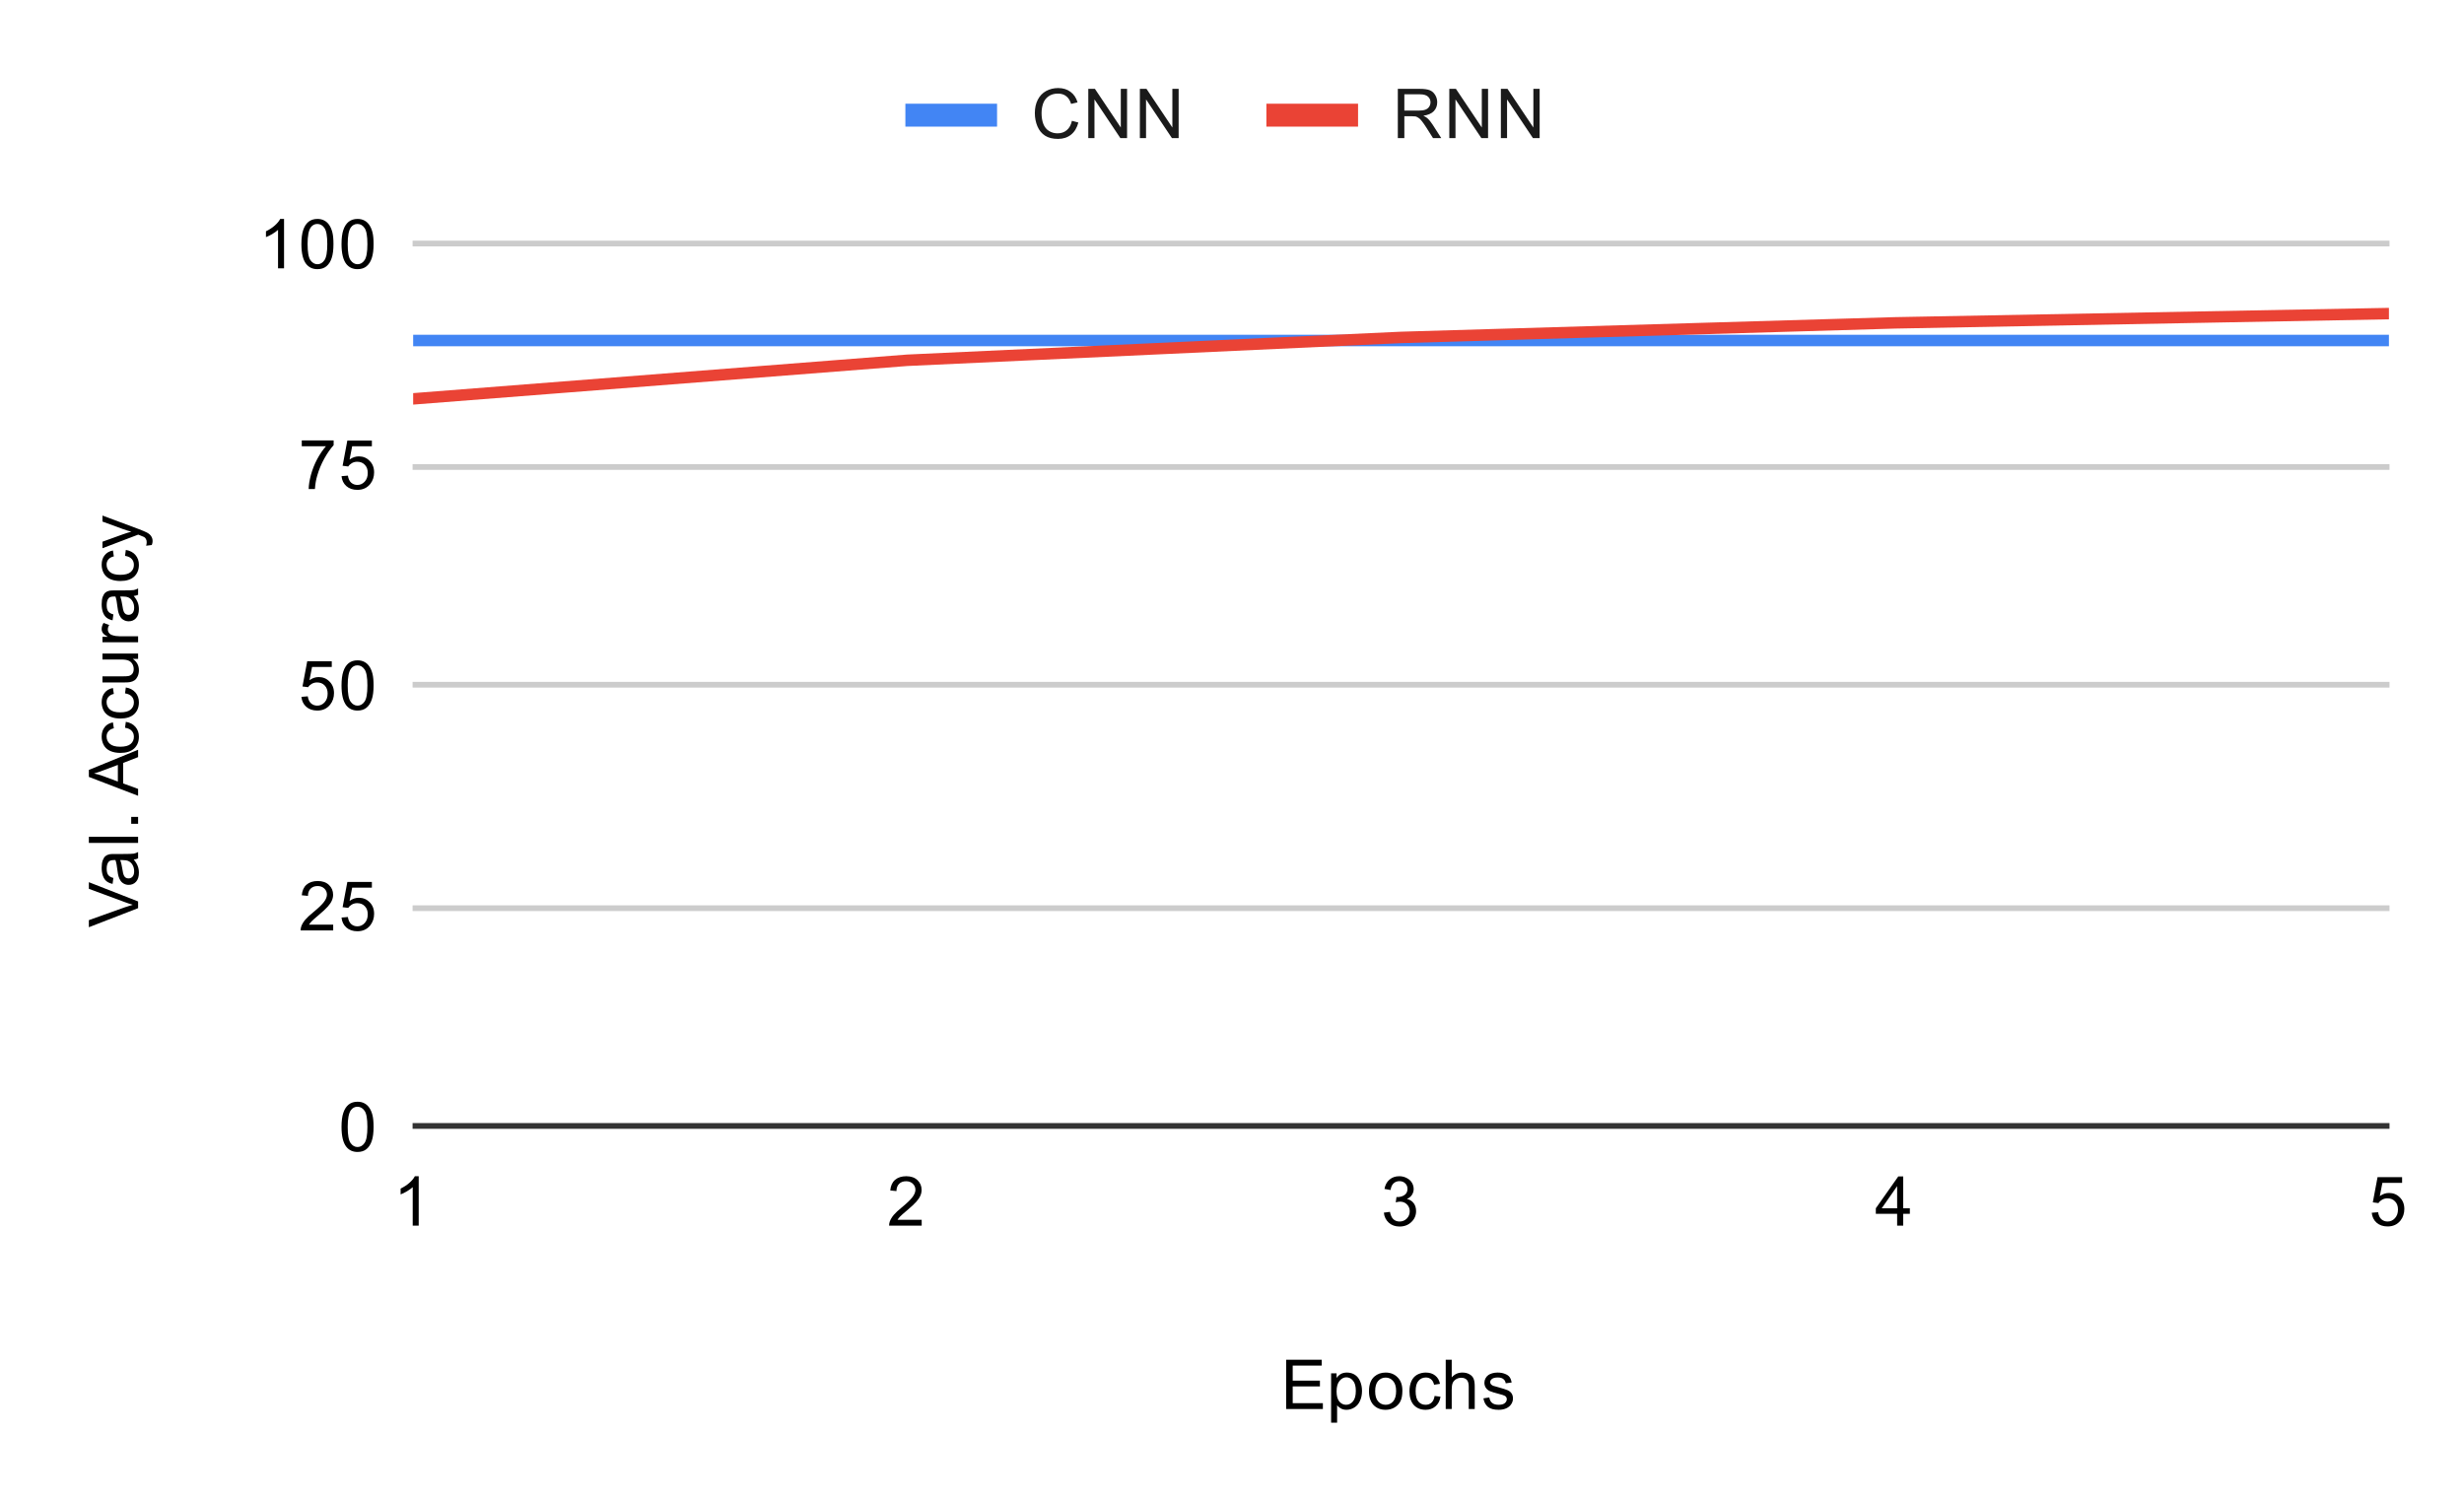 <svg version="1.1" viewBox="0.0 0.0 430.0 262.0" fill="none" stroke="none" stroke-linecap="square" stroke-miterlimit="10" width="430" height="262" xmlns:xlink="http://www.w3.org/1999/xlink" xmlns="http://www.w3.org/2000/svg"><path fill="#ffffff" d="M0 0L430.0 0L430.0 262.0L0 262.0L0 0Z" fill-rule="nonzero"/><path stroke="#333333" stroke-width="1.0" stroke-linecap="butt" d="M72.5 196.5L416.5 196.5" fill-rule="nonzero"/><path stroke="#cccccc" stroke-width="1.0" stroke-linecap="butt" d="M72.5 158.5L416.5 158.5" fill-rule="nonzero"/><path stroke="#cccccc" stroke-width="1.0" stroke-linecap="butt" d="M72.5 119.5L416.5 119.5" fill-rule="nonzero"/><path stroke="#cccccc" stroke-width="1.0" stroke-linecap="butt" d="M72.5 81.5L416.5 81.5" fill-rule="nonzero"/><path stroke="#cccccc" stroke-width="1.0" stroke-linecap="butt" d="M72.5 42.5L416.5 42.5" fill-rule="nonzero"/><clipPath id="id_0"><path d="M72.1 42.833L416.9 42.833L416.9 196.9L72.1 196.9L72.1 42.833Z" clip-rule="nonzero"/></clipPath><path stroke="#4285f4" stroke-width="2.0" stroke-linecap="butt" clip-path="url(#id_0)" d="M72.1 59.426L158.3 59.426L244.5 59.426L330.7 59.426L416.9 59.426" fill-rule="nonzero"/><path stroke="#ea4335" stroke-width="2.0" stroke-linecap="butt" clip-path="url(#id_0)" d="M72.1 69.61L158.3 62.877L244.5 58.887L330.7 56.345L416.9 54.727" fill-rule="nonzero"/><path fill="#000000" fill-opacity="0.0" clip-path="url(#id_0)" d="M75.1 59.426C75.1 61.083 73.757 62.426 72.1 62.426C70.443 62.426 69.1 61.083 69.1 59.426C69.1 57.769 70.443 56.426 72.1 56.426C73.757 56.426 75.1 57.769 75.1 59.426Z" fill-rule="nonzero"/><path fill="#000000" fill-opacity="0.0" clip-path="url(#id_0)" d="M161.3 59.426C161.3 61.083 159.957 62.426 158.3 62.426C156.643 62.426 155.3 61.083 155.3 59.426C155.3 57.769 156.643 56.426 158.3 56.426C159.957 56.426 161.3 57.769 161.3 59.426Z" fill-rule="nonzero"/><path fill="#000000" fill-opacity="0.0" clip-path="url(#id_0)" d="M247.5 59.426C247.5 61.083 246.157 62.426 244.5 62.426C242.843 62.426 241.5 61.083 241.5 59.426C241.5 57.769 242.843 56.426 244.5 56.426C246.157 56.426 247.5 57.769 247.5 59.426Z" fill-rule="nonzero"/><path fill="#000000" fill-opacity="0.0" clip-path="url(#id_0)" d="M333.7 59.426C333.7 61.083 332.357 62.426 330.7 62.426C329.043 62.426 327.7 61.083 327.7 59.426C327.7 57.769 329.043 56.426 330.7 56.426C332.357 56.426 333.7 57.769 333.7 59.426Z" fill-rule="nonzero"/><path fill="#000000" fill-opacity="0.0" clip-path="url(#id_0)" d="M419.9 59.426C419.9 61.083 418.557 62.426 416.9 62.426C415.243 62.426 413.9 61.083 413.9 59.426C413.9 57.769 415.243 56.426 416.9 56.426C418.557 56.426 419.9 57.769 419.9 59.426Z" fill-rule="nonzero"/><path fill="#000000" fill-opacity="0.0" clip-path="url(#id_0)" d="M75.1 69.61C75.1 71.267 73.757 72.61 72.1 72.61C70.443 72.61 69.1 71.267 69.1 69.61C69.1 67.953 70.443 66.61 72.1 66.61C73.757 66.61 75.1 67.953 75.1 69.61Z" fill-rule="nonzero"/><path fill="#000000" fill-opacity="0.0" clip-path="url(#id_0)" d="M161.3 62.877C161.3 64.534 159.957 65.877 158.3 65.877C156.643 65.877 155.3 64.534 155.3 62.877C155.3 61.221 156.643 59.877 158.3 59.877C159.957 59.877 161.3 61.221 161.3 62.877Z" fill-rule="nonzero"/><path fill="#000000" fill-opacity="0.0" clip-path="url(#id_0)" d="M247.5 58.887C247.5 60.544 246.157 61.887 244.5 61.887C242.843 61.887 241.5 60.544 241.5 58.887C241.5 57.23 242.843 55.887 244.5 55.887C246.157 55.887 247.5 57.23 247.5 58.887Z" fill-rule="nonzero"/><path fill="#000000" fill-opacity="0.0" clip-path="url(#id_0)" d="M333.7 56.345C333.7 58.002 332.357 59.345 330.7 59.345C329.043 59.345 327.7 58.002 327.7 56.345C327.7 54.688 329.043 53.345 330.7 53.345C332.357 53.345 333.7 54.688 333.7 56.345Z" fill-rule="nonzero"/><path fill="#000000" fill-opacity="0.0" clip-path="url(#id_0)" d="M419.9 54.727C419.9 56.384 418.557 57.727 416.9 57.727C415.243 57.727 413.9 56.384 413.9 54.727C413.9 53.07 415.243 51.727 416.9 51.727C418.557 51.727 419.9 53.07 419.9 54.727Z" fill-rule="nonzero"/><path fill="#000000" d="M224.453 245.9L224.453 237.306L230.656 237.306L230.656 238.322L225.594 238.322L225.594 240.947L230.344 240.947L230.344 241.963L225.594 241.963L225.594 244.884L230.859 244.884L230.859 245.9L224.453 245.9ZM232.297 248.291L232.297 239.681L233.25 239.681L233.25 240.478Q233.594 240.009 234.016 239.775Q234.453 239.541 235.062 239.541Q235.859 239.541 236.469 239.947Q237.078 240.353 237.375 241.103Q237.688 241.853 237.688 242.744Q237.688 243.697 237.344 244.463Q237.016 245.228 236.359 245.634Q235.703 246.041 234.984 246.041Q234.453 246.041 234.031 245.822Q233.609 245.588 233.344 245.259L233.344 248.291L232.297 248.291ZM233.25 242.822Q233.25 244.025 233.734 244.603Q234.219 245.166 234.906 245.166Q235.609 245.166 236.109 244.572Q236.609 243.978 236.609 242.728Q236.609 241.541 236.125 240.963Q235.641 240.369 234.953 240.369Q234.281 240.369 233.766 240.994Q233.25 241.619 233.25 242.822ZM238.906 242.791Q238.906 241.056 239.859 240.228Q240.656 239.541 241.812 239.541Q243.094 239.541 243.906 240.384Q244.734 241.213 244.734 242.697Q244.734 243.9 244.375 244.588Q244.016 245.275 243.312 245.666Q242.625 246.041 241.812 246.041Q240.516 246.041 239.703 245.213Q238.906 244.369 238.906 242.791ZM239.984 242.791Q239.984 243.978 240.5 244.572Q241.031 245.166 241.812 245.166Q242.609 245.166 243.125 244.572Q243.641 243.978 243.641 242.759Q243.641 241.603 243.109 241.009Q242.594 240.416 241.812 240.416Q241.031 240.416 240.5 241.009Q239.984 241.588 239.984 242.791ZM250.359 243.619L251.391 243.759Q251.219 244.822 250.516 245.431Q249.812 246.041 248.797 246.041Q247.516 246.041 246.734 245.213Q245.969 244.369 245.969 242.806Q245.969 241.806 246.297 241.056Q246.641 240.291 247.312 239.916Q248.0 239.541 248.812 239.541Q249.812 239.541 250.453 240.056Q251.109 240.556 251.297 241.509L250.266 241.666Q250.125 241.041 249.75 240.728Q249.375 240.4 248.844 240.4Q248.047 240.4 247.547 240.978Q247.047 241.541 247.047 242.775Q247.047 244.041 247.531 244.603Q248.016 245.166 248.781 245.166Q249.406 245.166 249.812 244.791Q250.234 244.416 250.359 243.619ZM252.297 245.9L252.297 237.306L253.344 237.306L253.344 240.384Q254.078 239.541 255.203 239.541Q255.906 239.541 256.406 239.822Q256.922 240.088 257.141 240.572Q257.359 241.041 257.359 241.963L257.359 245.9L256.312 245.9L256.312 241.963Q256.312 241.166 255.969 240.806Q255.625 240.447 255.0 240.447Q254.531 240.447 254.109 240.697Q253.703 240.931 253.516 241.353Q253.344 241.759 253.344 242.494L253.344 245.9L252.297 245.9ZM258.875 244.041L259.906 243.884Q260.0 244.509 260.391 244.838Q260.797 245.166 261.531 245.166Q262.25 245.166 262.594 244.884Q262.953 244.588 262.953 244.181Q262.953 243.822 262.641 243.619Q262.422 243.478 261.562 243.259Q260.406 242.963 259.953 242.759Q259.516 242.541 259.281 242.166Q259.047 241.791 259.047 241.322Q259.047 240.916 259.234 240.556Q259.422 240.197 259.75 239.963Q260.0 239.791 260.422 239.666Q260.844 239.541 261.344 239.541Q262.062 239.541 262.609 239.759Q263.172 239.963 263.438 240.322Q263.703 240.681 263.797 241.275L262.766 241.416Q262.703 240.947 262.359 240.681Q262.031 240.4 261.406 240.4Q260.688 240.4 260.375 240.65Q260.062 240.884 260.062 241.213Q260.062 241.416 260.188 241.572Q260.328 241.744 260.594 241.853Q260.75 241.916 261.531 242.119Q262.656 242.431 263.094 242.619Q263.531 242.806 263.781 243.166Q264.031 243.525 264.031 244.072Q264.031 244.603 263.719 245.072Q263.422 245.525 262.844 245.791Q262.266 246.041 261.531 246.041Q260.312 246.041 259.672 245.541Q259.047 245.025 258.875 244.041Z" fill-rule="nonzero"/><path fill="#000000" d="M24.1 158.492L15.506 161.82L15.506 160.585L21.756 158.351Q22.506 158.085 23.162 157.898Q22.459 157.695 21.756 157.429L15.506 155.117L15.506 153.96L24.1 157.32L24.1 158.492ZM23.334 150.007Q23.834 150.601 24.037 151.148Q24.241 151.679 24.241 152.304Q24.241 153.335 23.741 153.882Q23.241 154.429 22.459 154.429Q22.006 154.429 21.631 154.226Q21.241 154.023 21.022 153.679Q20.787 153.335 20.678 152.914Q20.584 152.617 20.506 151.976Q20.366 150.71 20.147 150.101Q19.928 150.101 19.881 150.101Q19.225 150.101 18.959 150.398Q18.616 150.804 18.616 151.601Q18.616 152.335 18.881 152.695Q19.131 153.054 19.787 153.226L19.647 154.257Q18.991 154.117 18.584 153.789Q18.178 153.46 17.959 152.851Q17.741 152.242 17.741 151.445Q17.741 150.648 17.928 150.148Q18.116 149.648 18.397 149.414Q18.678 149.179 19.116 149.085Q19.381 149.039 20.084 149.039L21.491 149.039Q22.959 149.039 23.35 148.976Q23.741 148.898 24.1 148.695L24.1 149.804Q23.772 149.96 23.334 150.007ZM20.975 150.101Q21.209 150.679 21.381 151.82Q21.475 152.476 21.6 152.742Q21.709 153.007 21.928 153.164Q22.147 153.304 22.428 153.304Q22.85 153.304 23.131 152.992Q23.412 152.664 23.412 152.054Q23.412 151.445 23.147 150.976Q22.881 150.492 22.412 150.273Q22.053 150.101 21.366 150.101L20.975 150.101ZM24.1 147.101L15.506 147.101L15.506 146.039L24.1 146.039L24.1 147.101ZM24.1 143.773L22.897 143.773L22.897 142.57L24.1 142.57L24.1 143.773ZM24.1 138.882L15.506 135.585L15.506 134.367L24.1 130.851L24.1 132.132L21.491 133.148L21.491 136.726L24.1 137.679L24.1 138.882ZM20.569 136.398L20.569 133.492L18.194 134.382Q17.116 134.804 16.412 134.992Q17.241 135.164 18.053 135.46L20.569 136.398ZM21.819 127.007L21.959 125.976Q23.022 126.148 23.631 126.851Q24.241 127.554 24.241 128.57Q24.241 129.851 23.412 130.632Q22.569 131.398 21.006 131.398Q20.006 131.398 19.256 131.07Q18.491 130.726 18.116 130.054Q17.741 129.367 17.741 128.554Q17.741 127.554 18.256 126.914Q18.756 126.257 19.709 126.07L19.866 127.101Q19.241 127.242 18.928 127.617Q18.6 127.992 18.6 128.523Q18.6 129.32 19.178 129.82Q19.741 130.32 20.975 130.32Q22.241 130.32 22.803 129.835Q23.366 129.351 23.366 128.585Q23.366 127.96 22.991 127.554Q22.616 127.132 21.819 127.007ZM21.819 121.007L21.959 119.976Q23.022 120.148 23.631 120.851Q24.241 121.554 24.241 122.57Q24.241 123.851 23.412 124.632Q22.569 125.398 21.006 125.398Q20.006 125.398 19.256 125.07Q18.491 124.726 18.116 124.054Q17.741 123.367 17.741 122.554Q17.741 121.554 18.256 120.914Q18.756 120.257 19.709 120.07L19.866 121.101Q19.241 121.242 18.928 121.617Q18.6 121.992 18.6 122.523Q18.6 123.32 19.178 123.82Q19.741 124.32 20.975 124.32Q22.241 124.32 22.803 123.835Q23.366 123.351 23.366 122.585Q23.366 121.96 22.991 121.554Q22.616 121.132 21.819 121.007ZM24.1 114.992L23.178 114.992Q24.241 115.726 24.241 116.976Q24.241 117.523 24.037 118.007Q23.819 118.476 23.506 118.71Q23.178 118.945 22.709 119.039Q22.412 119.101 21.725 119.101L17.881 119.101L17.881 118.039L21.334 118.039Q22.147 118.039 22.444 117.976Q22.85 117.882 23.1 117.57Q23.334 117.242 23.334 116.757Q23.334 116.289 23.1 115.882Q22.85 115.46 22.428 115.289Q22.006 115.101 21.209 115.101L17.881 115.101L17.881 114.054L24.1 114.054L24.1 114.992ZM24.1 112.085L17.881 112.085L17.881 111.132L18.819 111.132Q18.162 110.773 17.959 110.476Q17.741 110.164 17.741 109.789Q17.741 109.257 18.069 108.71L19.053 109.07Q18.819 109.46 18.819 109.835Q18.819 110.195 19.037 110.476Q19.241 110.742 19.616 110.851Q20.178 111.039 20.834 111.039L24.1 111.039L24.1 112.085ZM23.334 104.007Q23.834 104.601 24.037 105.148Q24.241 105.679 24.241 106.304Q24.241 107.335 23.741 107.882Q23.241 108.429 22.459 108.429Q22.006 108.429 21.631 108.226Q21.241 108.023 21.022 107.679Q20.787 107.335 20.678 106.914Q20.584 106.617 20.506 105.976Q20.366 104.71 20.147 104.101Q19.928 104.101 19.881 104.101Q19.225 104.101 18.959 104.398Q18.616 104.804 18.616 105.601Q18.616 106.335 18.881 106.695Q19.131 107.054 19.787 107.226L19.647 108.257Q18.991 108.117 18.584 107.789Q18.178 107.46 17.959 106.851Q17.741 106.242 17.741 105.445Q17.741 104.648 17.928 104.148Q18.116 103.648 18.397 103.414Q18.678 103.179 19.116 103.085Q19.381 103.039 20.084 103.039L21.491 103.039Q22.959 103.039 23.35 102.976Q23.741 102.898 24.1 102.695L24.1 103.804Q23.772 103.96 23.334 104.007ZM20.975 104.101Q21.209 104.679 21.381 105.82Q21.475 106.476 21.6 106.742Q21.709 107.007 21.928 107.164Q22.147 107.304 22.428 107.304Q22.85 107.304 23.131 106.992Q23.412 106.664 23.412 106.054Q23.412 105.445 23.147 104.976Q22.881 104.492 22.412 104.273Q22.053 104.101 21.366 104.101L20.975 104.101ZM21.819 97.007L21.959 95.976Q23.022 96.148 23.631 96.851Q24.241 97.554 24.241 98.57Q24.241 99.851 23.412 100.632Q22.569 101.398 21.006 101.398Q20.006 101.398 19.256 101.07Q18.491 100.726 18.116 100.054Q17.741 99.367 17.741 98.554Q17.741 97.554 18.256 96.914Q18.756 96.257 19.709 96.07L19.866 97.101Q19.241 97.242 18.928 97.617Q18.6 97.992 18.6 98.523Q18.6 99.32 19.178 99.82Q19.741 100.32 20.975 100.32Q22.241 100.32 22.803 99.835Q23.366 99.351 23.366 98.585Q23.366 97.96 22.991 97.554Q22.616 97.132 21.819 97.007ZM26.491 95.117L25.506 95.242Q25.6 94.898 25.6 94.632Q25.6 94.289 25.475 94.085Q25.366 93.867 25.162 93.726Q24.991 93.632 24.366 93.398Q24.287 93.382 24.116 93.304L17.881 95.679L17.881 94.539L21.475 93.242Q22.162 92.992 22.928 92.789Q22.194 92.601 21.506 92.351L17.881 91.023L17.881 89.976L24.209 92.335Q25.225 92.726 25.616 92.929Q26.147 93.21 26.381 93.585Q26.631 93.945 26.631 94.445Q26.631 94.742 26.491 95.117Z" fill-rule="nonzero"/><path fill="#000000" d="M59.6 196.666Q59.6 195.134 59.913 194.213Q60.225 193.275 60.834 192.775Q61.459 192.275 62.397 192.275Q63.084 192.275 63.6 192.556Q64.131 192.838 64.475 193.369Q64.819 193.884 65.006 194.634Q65.194 195.384 65.194 196.666Q65.194 198.181 64.881 199.103Q64.584 200.025 63.959 200.541Q63.35 201.041 62.397 201.041Q61.163 201.041 60.444 200.15Q59.6 199.088 59.6 196.666ZM60.678 196.666Q60.678 198.775 61.178 199.478Q61.678 200.181 62.397 200.181Q63.131 200.181 63.616 199.478Q64.116 198.775 64.116 196.666Q64.116 194.541 63.616 193.853Q63.131 193.15 62.381 193.15Q61.663 193.15 61.225 193.759Q60.678 194.541 60.678 196.666Z" fill-rule="nonzero"/><path fill="#000000" d="M58.147 161.368L58.147 162.383L52.459 162.383Q52.459 162.008 52.584 161.649Q52.803 161.071 53.272 160.508Q53.756 159.946 54.663 159.211Q56.069 158.055 56.553 157.383Q57.053 156.711 57.053 156.118Q57.053 155.493 56.6 155.071Q56.147 154.633 55.428 154.633Q54.663 154.633 54.209 155.086Q53.756 155.54 53.741 156.352L52.663 156.243Q52.772 155.024 53.491 154.399Q54.225 153.758 55.459 153.758Q56.694 153.758 57.413 154.446Q58.131 155.133 58.131 156.149Q58.131 156.665 57.913 157.165Q57.709 157.649 57.209 158.211Q56.725 158.758 55.6 159.711Q54.647 160.508 54.366 160.805Q54.1 161.086 53.928 161.368L58.147 161.368ZM59.6 160.133L60.709 160.04Q60.834 160.852 61.272 161.258Q61.725 161.665 62.366 161.665Q63.116 161.665 63.647 161.086Q64.178 160.508 64.178 159.571Q64.178 158.665 63.663 158.149Q63.163 157.618 62.334 157.618Q61.834 157.618 61.413 157.852Q61.006 158.086 60.772 158.446L59.788 158.321L60.616 153.915L64.897 153.915L64.897 154.915L61.459 154.915L61.006 157.227Q61.772 156.68 62.616 156.68Q63.741 156.68 64.506 157.461Q65.287 158.243 65.287 159.477Q65.287 160.633 64.616 161.493Q63.788 162.524 62.366 162.524Q61.194 162.524 60.444 161.868Q59.709 161.211 59.6 160.133Z" fill-rule="nonzero"/><path fill="#000000" d="M52.6 121.617L53.709 121.523Q53.834 122.335 54.272 122.742Q54.725 123.148 55.366 123.148Q56.116 123.148 56.647 122.57Q57.178 121.992 57.178 121.054Q57.178 120.148 56.663 119.632Q56.163 119.101 55.334 119.101Q54.834 119.101 54.413 119.335Q54.006 119.57 53.772 119.929L52.788 119.804L53.616 115.398L57.897 115.398L57.897 116.398L54.459 116.398L54.006 118.71Q54.772 118.164 55.616 118.164Q56.741 118.164 57.506 118.945Q58.288 119.726 58.288 120.96Q58.288 122.117 57.616 122.976Q56.788 124.007 55.366 124.007Q54.194 124.007 53.444 123.351Q52.709 122.695 52.6 121.617ZM59.6 119.632Q59.6 118.101 59.913 117.179Q60.225 116.242 60.834 115.742Q61.459 115.242 62.397 115.242Q63.084 115.242 63.6 115.523Q64.131 115.804 64.475 116.335Q64.819 116.851 65.006 117.601Q65.194 118.351 65.194 119.632Q65.194 121.148 64.881 122.07Q64.584 122.992 63.959 123.507Q63.35 124.007 62.397 124.007Q61.163 124.007 60.444 123.117Q59.6 122.054 59.6 119.632ZM60.678 119.632Q60.678 121.742 61.178 122.445Q61.678 123.148 62.397 123.148Q63.131 123.148 63.616 122.445Q64.116 121.742 64.116 119.632Q64.116 117.507 63.616 116.82Q63.131 116.117 62.381 116.117Q61.663 116.117 61.225 116.726Q60.678 117.507 60.678 119.632Z" fill-rule="nonzero"/><path fill="#000000" d="M52.663 77.881L52.663 76.866L58.225 76.866L58.225 77.694Q57.413 78.569 56.6 80.022Q55.803 81.459 55.366 82.991Q55.038 84.069 54.959 85.35L53.866 85.35Q53.881 84.334 54.256 82.897Q54.647 81.459 55.35 80.131Q56.069 78.803 56.881 77.881L52.663 77.881ZM59.6 83.1L60.709 83.006Q60.834 83.819 61.272 84.225Q61.725 84.631 62.366 84.631Q63.116 84.631 63.647 84.053Q64.178 83.475 64.178 82.537Q64.178 81.631 63.663 81.116Q63.163 80.584 62.334 80.584Q61.834 80.584 61.413 80.819Q61.006 81.053 60.772 81.412L59.788 81.287L60.616 76.881L64.897 76.881L64.897 77.881L61.459 77.881L61.006 80.194Q61.772 79.647 62.616 79.647Q63.741 79.647 64.506 80.428Q65.287 81.209 65.287 82.444Q65.287 83.6 64.616 84.459Q63.788 85.491 62.366 85.491Q61.194 85.491 60.444 84.834Q59.709 84.178 59.6 83.1Z" fill-rule="nonzero"/><path fill="#000000" d="M49.569 46.833L48.522 46.833L48.522 40.115Q48.131 40.474 47.506 40.849Q46.897 41.208 46.413 41.38L46.413 40.365Q47.288 39.943 47.944 39.365Q48.616 38.771 48.897 38.208L49.569 38.208L49.569 46.833ZM52.6 42.599Q52.6 41.068 52.913 40.146Q53.225 39.208 53.834 38.708Q54.459 38.208 55.397 38.208Q56.084 38.208 56.6 38.49Q57.131 38.771 57.475 39.302Q57.819 39.818 58.006 40.568Q58.194 41.318 58.194 42.599Q58.194 44.115 57.881 45.036Q57.584 45.958 56.959 46.474Q56.35 46.974 55.397 46.974Q54.163 46.974 53.444 46.083Q52.6 45.021 52.6 42.599ZM53.678 42.599Q53.678 44.708 54.178 45.411Q54.678 46.115 55.397 46.115Q56.131 46.115 56.616 45.411Q57.116 44.708 57.116 42.599Q57.116 40.474 56.616 39.786Q56.131 39.083 55.381 39.083Q54.663 39.083 54.225 39.693Q53.678 40.474 53.678 42.599ZM59.6 42.599Q59.6 41.068 59.913 40.146Q60.225 39.208 60.834 38.708Q61.459 38.208 62.397 38.208Q63.084 38.208 63.6 38.49Q64.131 38.771 64.475 39.302Q64.819 39.818 65.006 40.568Q65.194 41.318 65.194 42.599Q65.194 44.115 64.881 45.036Q64.584 45.958 63.959 46.474Q63.35 46.974 62.397 46.974Q61.163 46.974 60.444 46.083Q59.6 45.021 59.6 42.599ZM60.678 42.599Q60.678 44.708 61.178 45.411Q61.678 46.115 62.397 46.115Q63.131 46.115 63.616 45.411Q64.116 44.708 64.116 42.599Q64.116 40.474 63.616 39.786Q63.131 39.083 62.381 39.083Q61.663 39.083 61.225 39.693Q60.678 40.474 60.678 42.599Z" fill-rule="nonzero"/><path fill="#000000" d="M73.069 213.9L72.022 213.9L72.022 207.181Q71.631 207.541 71.006 207.916Q70.397 208.275 69.912 208.447L69.912 207.431Q70.787 207.009 71.444 206.431Q72.116 205.838 72.397 205.275L73.069 205.275L73.069 213.9Z" fill-rule="nonzero"/><path fill="#000000" d="M160.847 212.884L160.847 213.9L155.159 213.9Q155.159 213.525 155.284 213.166Q155.503 212.588 155.972 212.025Q156.456 211.463 157.363 210.728Q158.769 209.572 159.253 208.9Q159.753 208.228 159.753 207.634Q159.753 207.009 159.3 206.588Q158.847 206.15 158.128 206.15Q157.363 206.15 156.909 206.603Q156.456 207.056 156.441 207.869L155.363 207.759Q155.472 206.541 156.191 205.916Q156.925 205.275 158.159 205.275Q159.394 205.275 160.113 205.963Q160.831 206.65 160.831 207.666Q160.831 208.181 160.613 208.681Q160.409 209.166 159.909 209.728Q159.425 210.275 158.3 211.228Q157.347 212.025 157.066 212.322Q156.8 212.603 156.628 212.884L160.847 212.884Z" fill-rule="nonzero"/><path fill="#000000" d="M241.5 211.634L242.562 211.494Q242.734 212.384 243.172 212.791Q243.609 213.181 244.234 213.181Q244.984 213.181 245.5 212.666Q246.016 212.15 246.016 211.384Q246.016 210.666 245.531 210.197Q245.062 209.713 244.328 209.713Q244.031 209.713 243.578 209.838L243.703 208.9Q243.812 208.916 243.875 208.916Q244.547 208.916 245.078 208.572Q245.625 208.213 245.625 207.478Q245.625 206.9 245.234 206.525Q244.844 206.134 244.219 206.134Q243.609 206.134 243.188 206.525Q242.781 206.916 242.672 207.681L241.609 207.494Q241.797 206.447 242.484 205.869Q243.172 205.275 244.188 205.275Q244.891 205.275 245.484 205.588Q246.078 205.884 246.391 206.4Q246.703 206.916 246.703 207.509Q246.703 208.056 246.406 208.525Q246.109 208.978 245.531 209.244Q246.281 209.416 246.703 209.978Q247.125 210.525 247.125 211.369Q247.125 212.494 246.297 213.275Q245.484 214.056 244.234 214.056Q243.109 214.056 242.359 213.384Q241.609 212.697 241.5 211.634Z" fill-rule="nonzero"/><path fill="#000000" d="M331.075 213.9L331.075 211.838L327.356 211.838L327.356 210.869L331.278 205.306L332.137 205.306L332.137 210.869L333.294 210.869L333.294 211.838L332.137 211.838L332.137 213.9L331.075 213.9ZM331.075 210.869L331.075 207.009L328.387 210.869L331.075 210.869Z" fill-rule="nonzero"/><path fill="#000000" d="M413.9 211.65L415.009 211.556Q415.134 212.369 415.572 212.775Q416.025 213.181 416.666 213.181Q417.416 213.181 417.947 212.603Q418.478 212.025 418.478 211.088Q418.478 210.181 417.962 209.666Q417.462 209.134 416.634 209.134Q416.134 209.134 415.712 209.369Q415.306 209.603 415.072 209.963L414.087 209.838L414.916 205.431L419.197 205.431L419.197 206.431L415.759 206.431L415.306 208.744Q416.072 208.197 416.916 208.197Q418.041 208.197 418.806 208.978Q419.587 209.759 419.587 210.994Q419.587 212.15 418.916 213.009Q418.087 214.041 416.666 214.041Q415.494 214.041 414.744 213.384Q414.009 212.728 413.9 211.65Z" fill-rule="nonzero"/><path stroke="#4285f4" stroke-width="4.0" stroke-linecap="butt" d="M160.0 20.1L172.0 20.1" fill-rule="nonzero"/><path fill="#1a1a1a" d="M187.062 21.084L188.188 21.381Q187.828 22.772 186.906 23.506Q185.984 24.241 184.641 24.241Q183.25 24.241 182.375 23.678Q181.5 23.116 181.047 22.053Q180.594 20.975 180.594 19.741Q180.594 18.397 181.109 17.397Q181.625 16.397 182.562 15.881Q183.516 15.366 184.656 15.366Q185.938 15.366 186.812 16.022Q187.703 16.678 188.047 17.866L186.922 18.131Q186.625 17.194 186.047 16.772Q185.484 16.334 184.625 16.334Q183.641 16.334 182.969 16.819Q182.312 17.288 182.031 18.084Q181.766 18.881 181.766 19.741Q181.766 20.834 182.078 21.647Q182.406 22.459 183.078 22.866Q183.75 23.272 184.547 23.272Q185.5 23.272 186.156 22.725Q186.828 22.178 187.062 21.084ZM189.922 24.1L189.922 15.506L191.078 15.506L195.594 22.256L195.594 15.506L196.688 15.506L196.688 24.1L195.516 24.1L191.0 17.35L191.0 24.1L189.922 24.1ZM198.922 24.1L198.922 15.506L200.078 15.506L204.594 22.256L204.594 15.506L205.688 15.506L205.688 24.1L204.516 24.1L200.0 17.35L200.0 24.1L198.922 24.1Z" fill-rule="nonzero"/><path stroke="#ea4335" stroke-width="4.0" stroke-linecap="butt" d="M223.0 20.1L235.0 20.1" fill-rule="nonzero"/><path fill="#1a1a1a" d="M243.938 24.1L243.938 15.506L247.75 15.506Q248.906 15.506 249.5 15.741Q250.094 15.975 250.453 16.569Q250.812 17.147 250.812 17.85Q250.812 18.772 250.219 19.397Q249.625 20.022 248.391 20.194Q248.844 20.413 249.078 20.616Q249.578 21.069 250.016 21.756L251.516 24.1L250.078 24.1L248.953 22.319Q248.453 21.538 248.125 21.131Q247.812 20.725 247.547 20.569Q247.297 20.397 247.031 20.319Q246.844 20.288 246.406 20.288L245.078 20.288L245.078 24.1L243.938 24.1ZM245.078 19.303L247.531 19.303Q248.297 19.303 248.734 19.147Q249.188 18.975 249.406 18.631Q249.641 18.272 249.641 17.85Q249.641 17.241 249.188 16.85Q248.75 16.459 247.797 16.459L245.078 16.459L245.078 19.303ZM252.922 24.1L252.922 15.506L254.078 15.506L258.594 22.256L258.594 15.506L259.688 15.506L259.688 24.1L258.516 24.1L254.0 17.35L254.0 24.1L252.922 24.1ZM261.922 24.1L261.922 15.506L263.078 15.506L267.594 22.256L267.594 15.506L268.688 15.506L268.688 24.1L267.516 24.1L263.0 17.35L263.0 24.1L261.922 24.1Z" fill-rule="nonzero"/></svg>